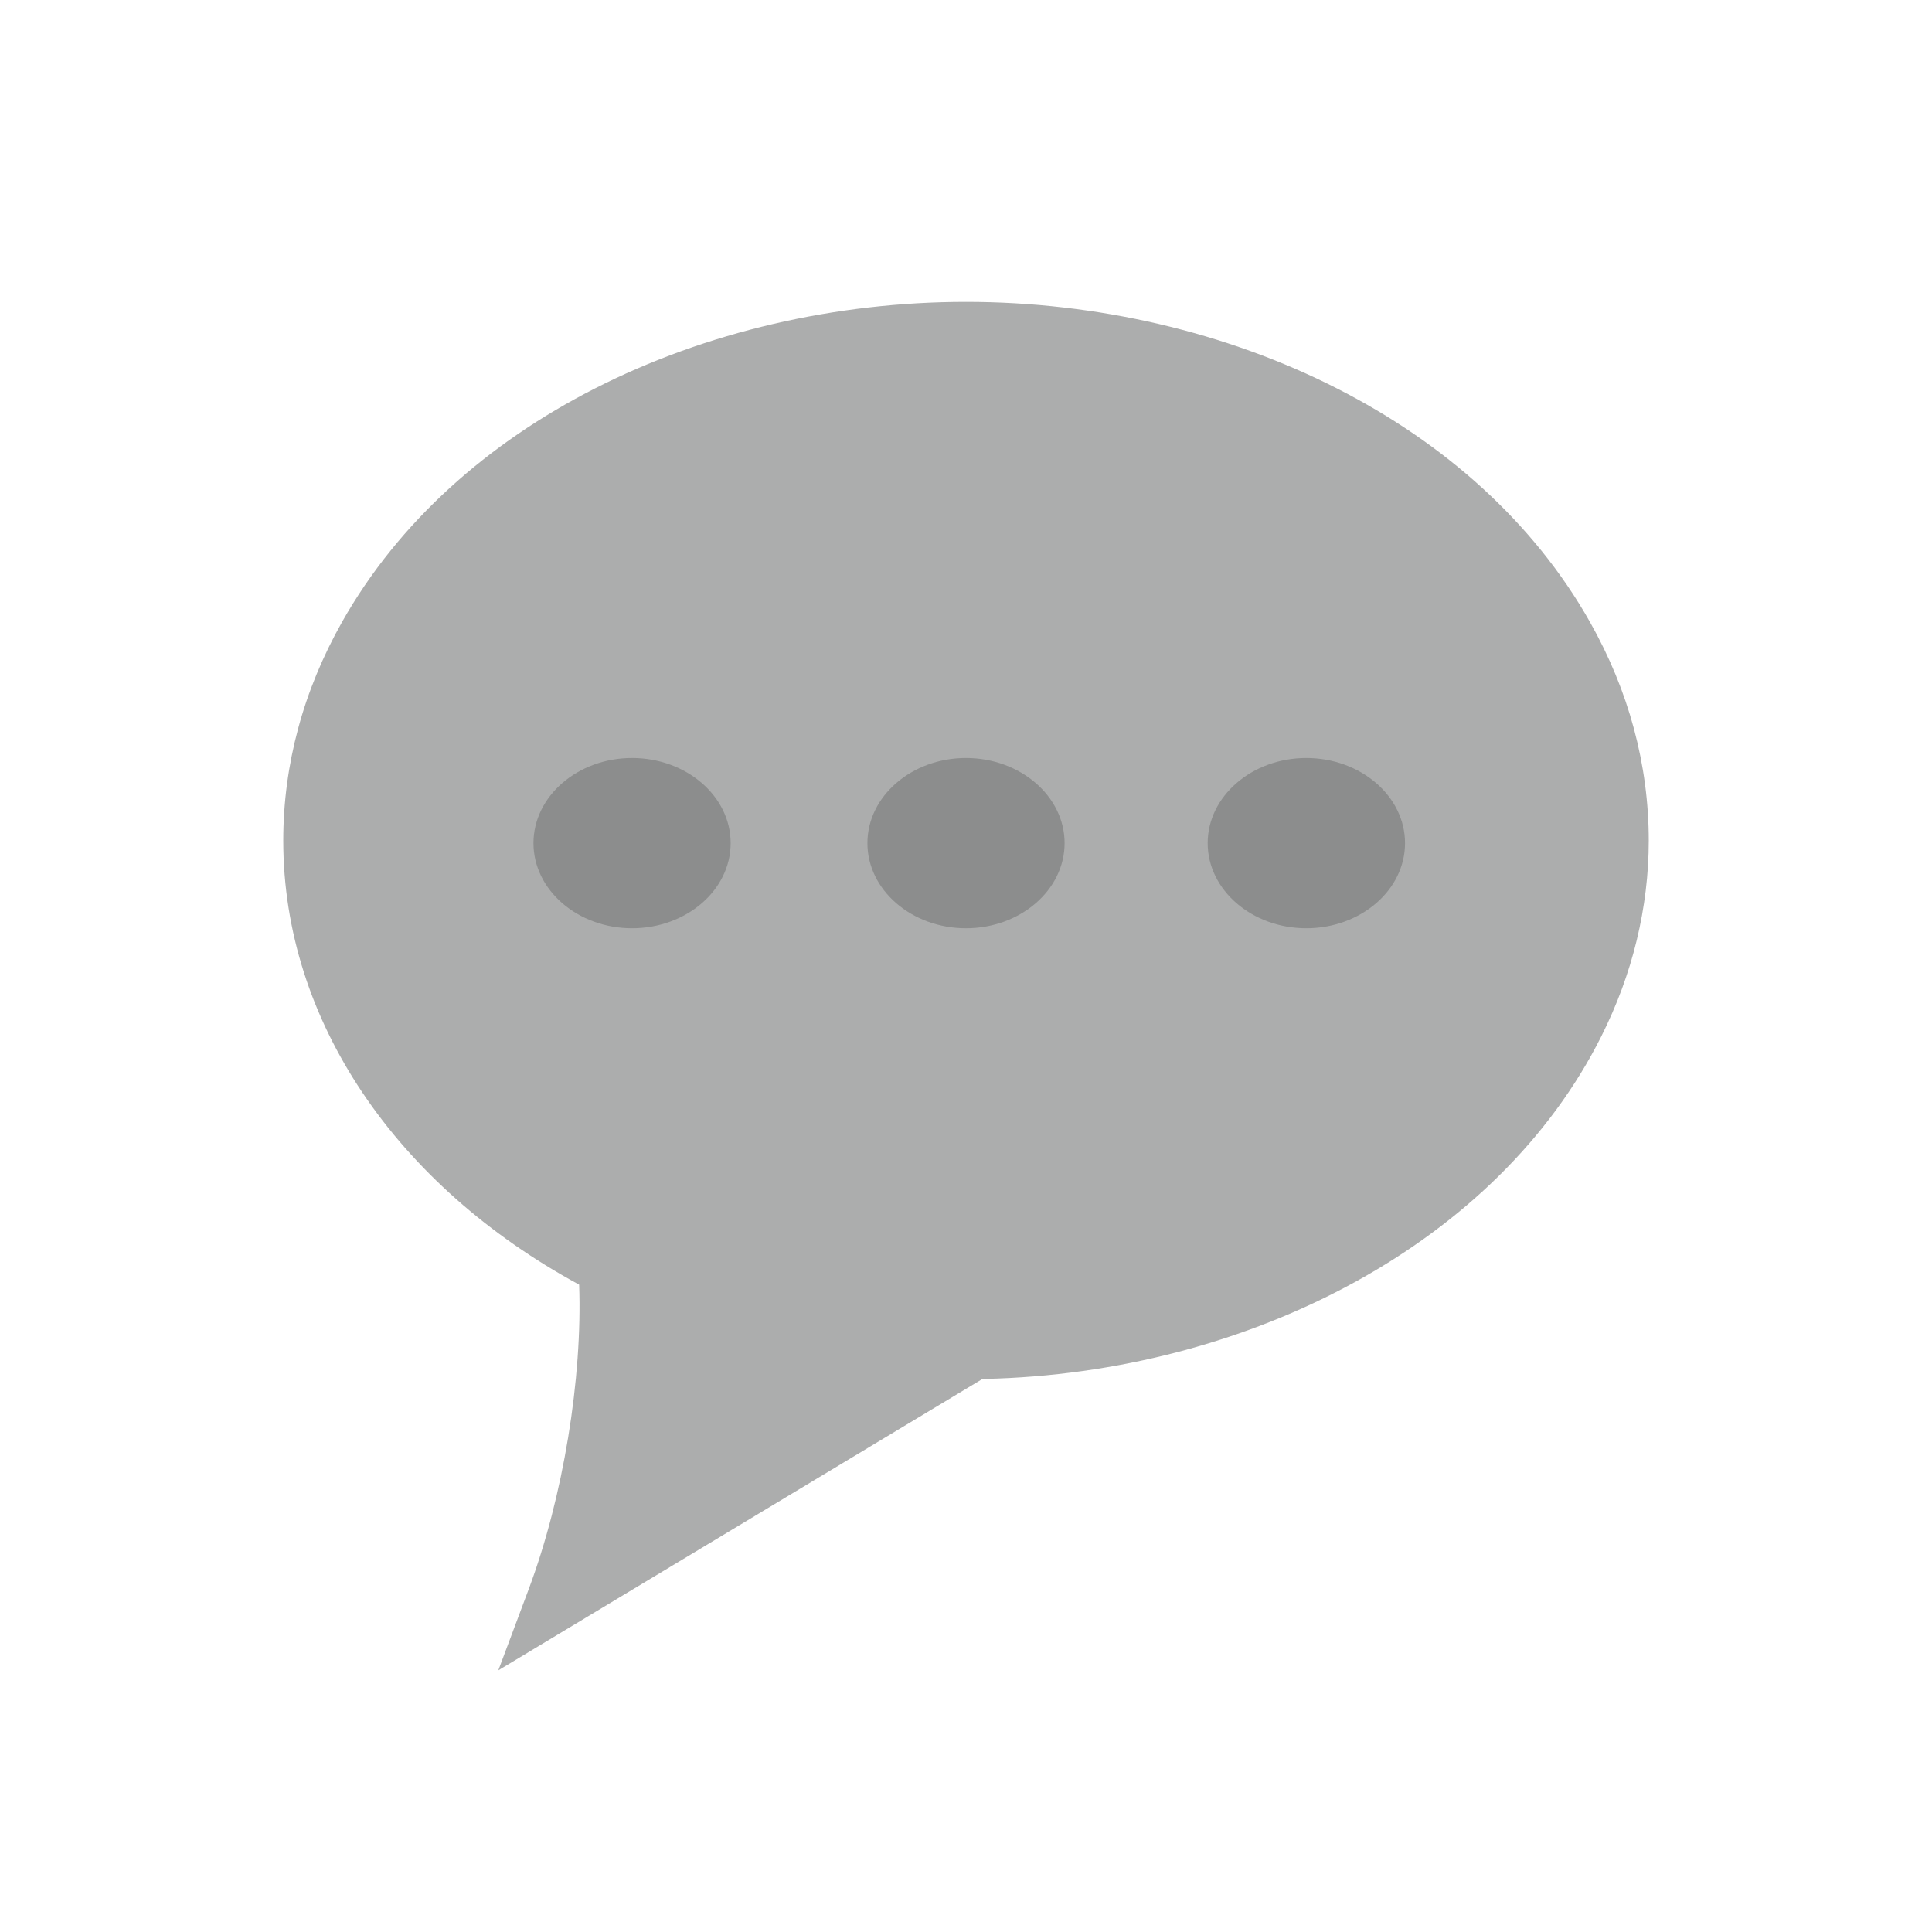 <?xml version="1.0" encoding="UTF-8"?>
<!DOCTYPE svg PUBLIC "-//W3C//DTD SVG 1.1//EN" "http://www.w3.org/Graphics/SVG/1.1/DTD/svg11.dtd">
<!-- Creator: CorelDRAW -->
<svg xmlns="http://www.w3.org/2000/svg" xml:space="preserve" width="2048px" height="2048px" style="shape-rendering:geometricPrecision; text-rendering:geometricPrecision; image-rendering:optimizeQuality; fill-rule:evenodd; clip-rule:evenodd"
viewBox="0 0 2048 2048"
 xmlns:xlink="http://www.w3.org/1999/xlink">
 <defs>
  <style type="text/css">
   <![CDATA[
    .fil1 {fill:none}
    .fil2 {fill:#8C8D8D;fill-rule:nonzero}
    .fil0 {fill:#ACADAD;fill-rule:nonzero}
   ]]>
  </style>
 </defs>
 <g id="Layer_x0020_1">
  <path class="fil0" d="M1041.43 1461.75l-434.724 261.626 -78.47 47.225 32.099 -85.723c18.503,-49.415 32.695,-105.193 41.891,-160.977 9.332,-56.617 13.46,-112.86 11.673,-162.116l-0.593 -0.322c-95.314,-51.782 -174.476,-121.687 -229.299,-203.545 -53.372,-79.69 -83.741,-170.49 -83.741,-266.854 0,-40.238 5.347,-80.052 15.8,-118.922 10.398,-38.662 26.02,-76.5 46.619,-112.987 59.954,-106.178 154.765,-189.712 267.685,-247.243 117.689,-59.959 255.327,-91.91 393.607,-91.91 138.331,0 276.032,31.989 393.757,92.002 112.971,57.588 207.802,141.19 267.718,247.426 20.558,36.458 36.147,74.252 46.518,112.858 10.43,38.826 15.765,78.591 15.765,118.775 0,35.481 -4.336,70.894 -12.8,105.836 -8.421,34.761 -21.005,68.809 -37.54,101.743 -55.004,109.579 -147.445,197.642 -259.635,259.573 -116.355,64.231 -254.425,100.502 -393.996,103.484l-2.335 0.051z"/>
  <g id="_388102168">
   <rect id="_388100440" class="fil1" width="2048" height="2048"/>
   <rect id="_388096312" class="fil1" x="255.999" y="255.999" width="1536" height="1536"/>
  </g>
  <path class="fil2" d="M669.98 803.516c-57.56,0 -104.486,40.56 -104.486,90.254 0,49.701 46.926,90.228 104.486,90.228 57.637,0 104.534,-40.453 104.534,-90.228 0,-49.768 -46.897,-90.254 -104.534,-90.254z"/>
  <path class="fil2" d="M1023.98 803.516c-57.569,0 -104.486,40.56 -104.486,90.254 0,49.701 46.917,90.228 104.486,90.228 57.56,0 104.534,-40.511 104.534,-90.228 0,-49.71 -46.974,-90.254 -104.534,-90.254z"/>
  <path class="fil2" d="M1384.72 803.516c-57.56,0 -104.535,40.544 -104.535,90.254 0,49.717 46.975,90.228 104.535,90.228 57.618,0 104.669,-40.444 104.669,-90.228 0,-49.776 -47.052,-90.254 -104.669,-90.254z"/>
 </g>
</svg>
